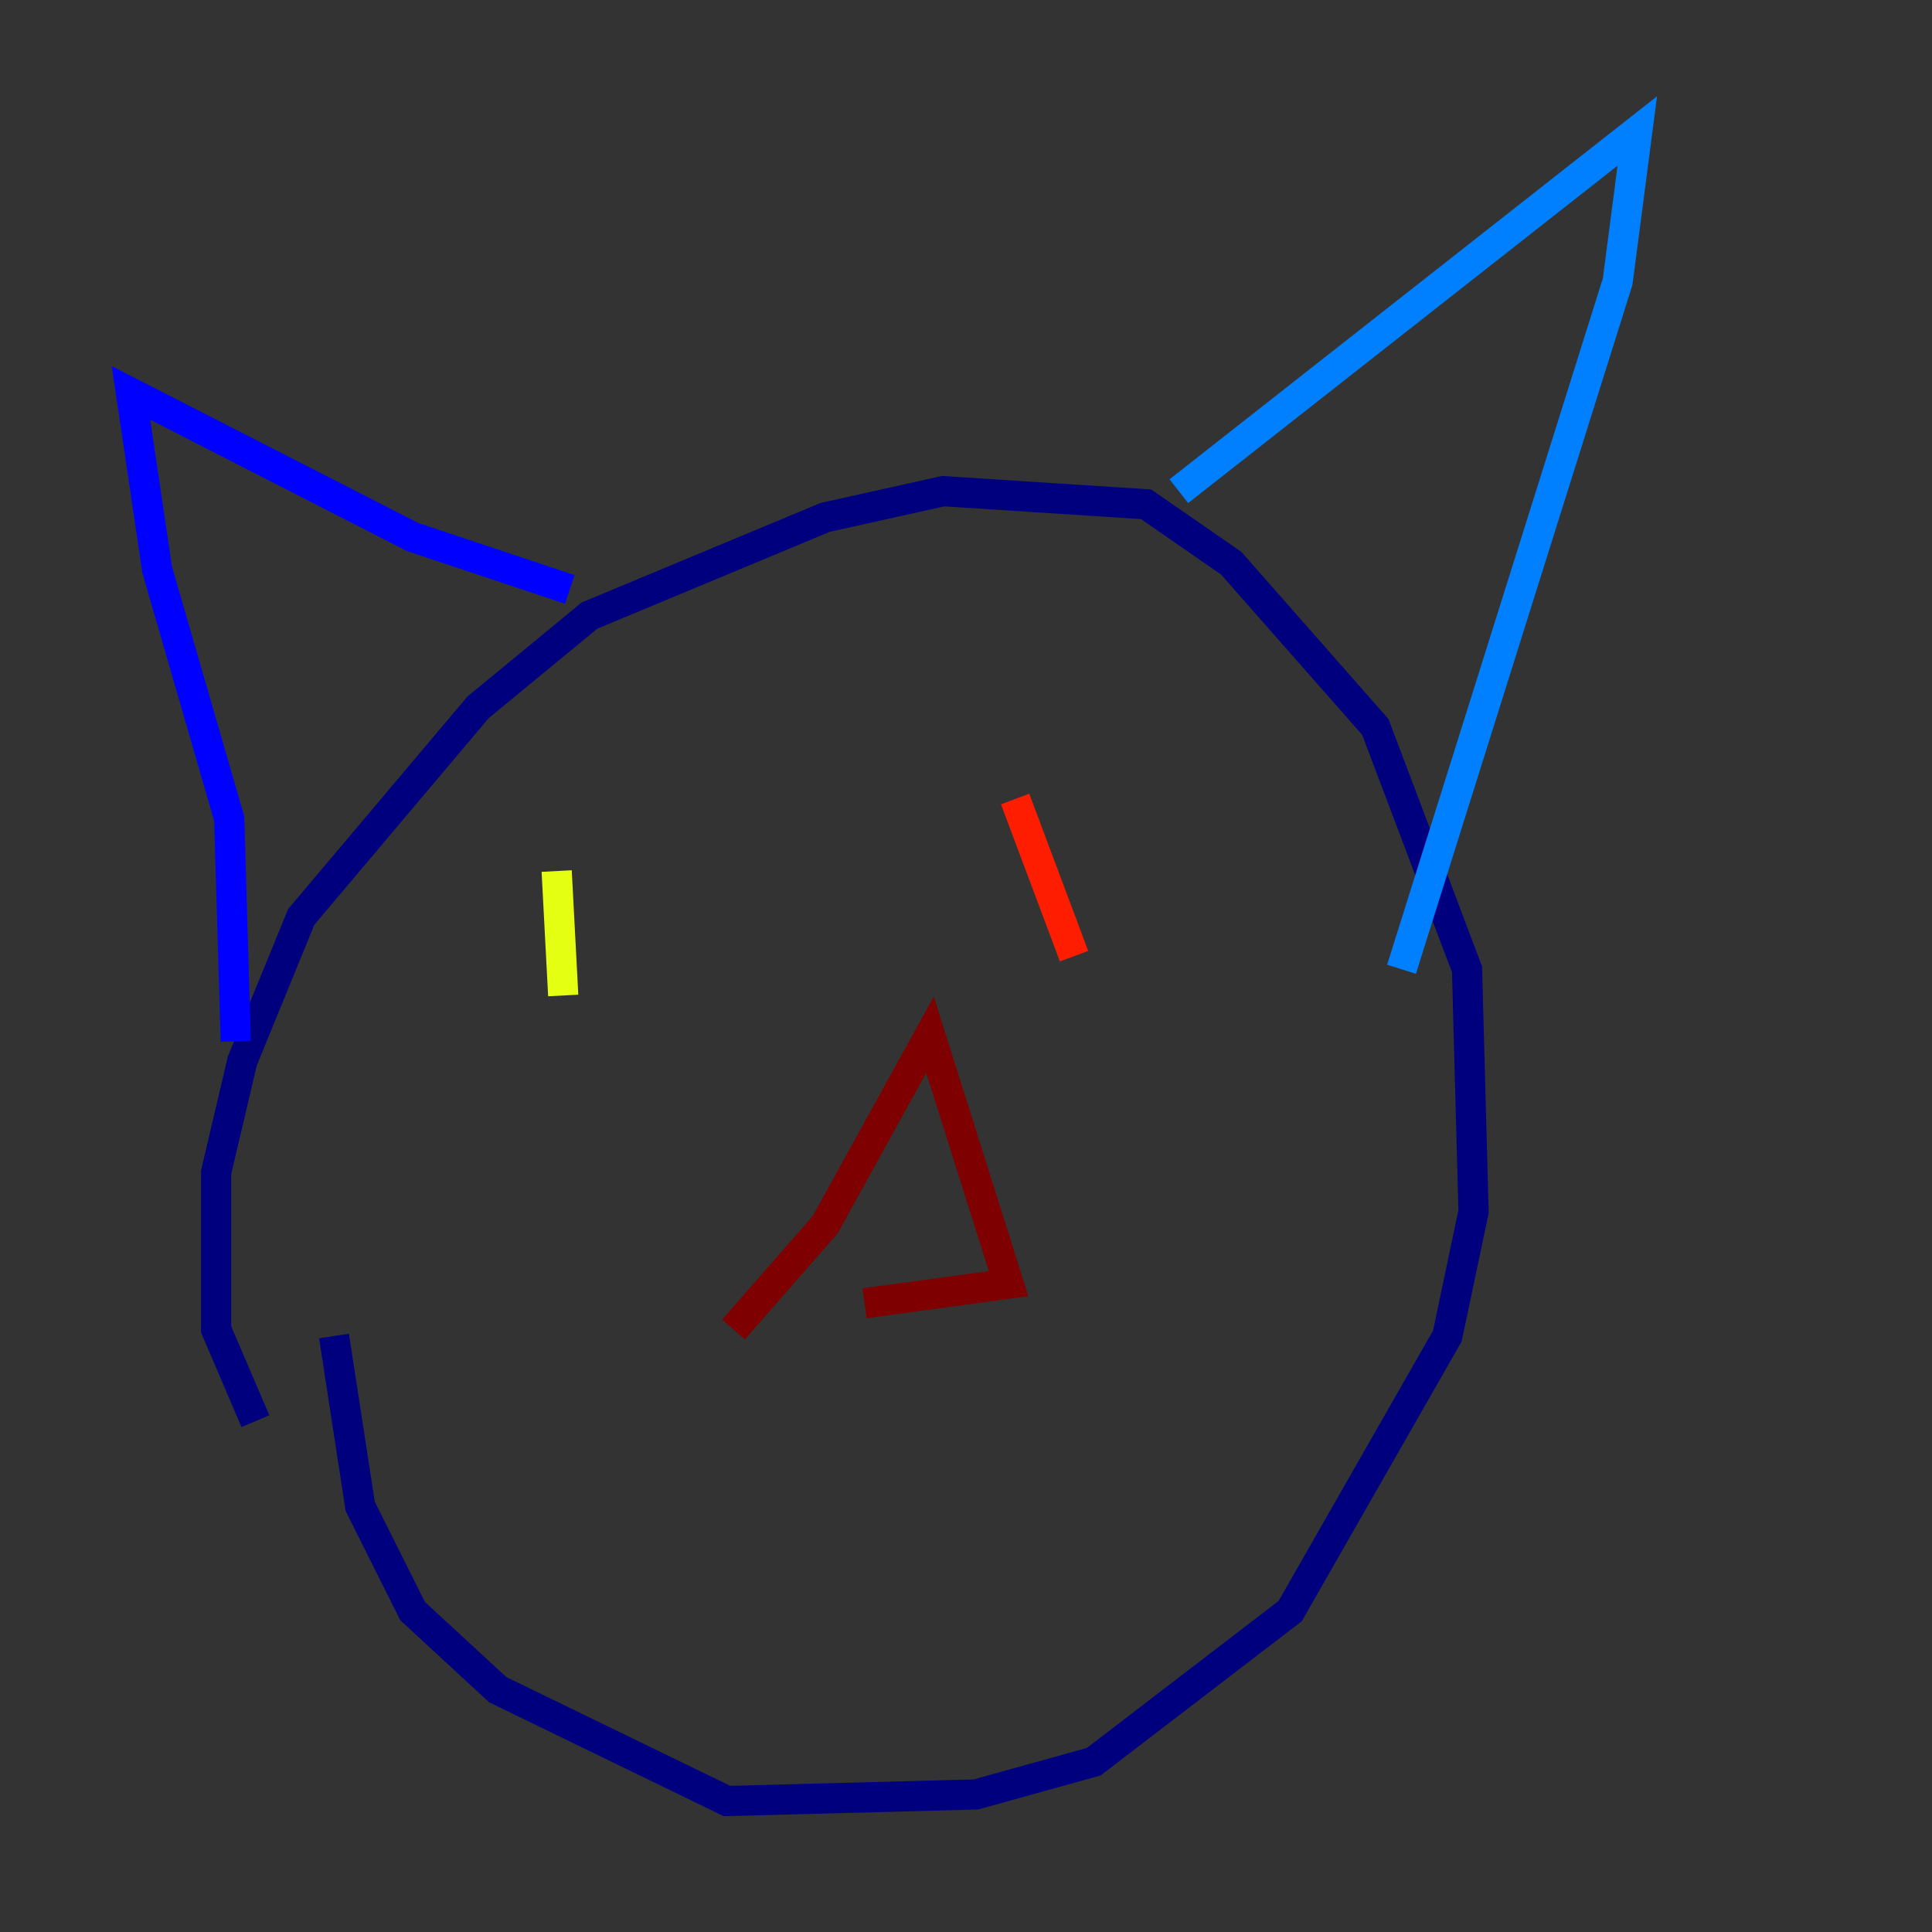 <?xml version="1.0" encoding="utf-8" ?>
<svg baseProfile="tiny" height="128" version="1.2" viewBox="0,0,128,128" width="128" xmlns="http://www.w3.org/2000/svg" xmlns:ev="http://www.w3.org/2001/xml-events" xmlns:xlink="http://www.w3.org/1999/xlink"><rect x="0" y="0" width="128" height="128" fill="#333333" stroke="none"/><defs /><polyline fill="none" points="16.922,94.156 14.319,88.081 14.319,77.668 16.054,70.291 19.959,60.746 31.675,46.861 39.051,40.786 54.671,34.278 62.481,32.542 75.932,33.41 81.573,37.315 91.119,48.163 97.193,64.217 97.627,80.271 95.891,88.515 85.478,106.739 72.461,116.719 64.651,118.888 48.163,119.322 32.976,111.946 27.336,106.739 23.864,99.797 22.129,88.515" stroke="#00007f" stroke-width="2" /><polyline fill="none" points="15.62,68.99 15.186,54.237 10.414,37.749 8.678,26.034 27.336,35.58 37.749,39.051" stroke="#0000ff" stroke-width="2" /><polyline fill="none" points="78.102,32.542 108.475,8.678 107.173,18.658 92.854,64.217" stroke="#0080ff" stroke-width="2" /><polyline fill="none" points="42.956,56.407 42.956,56.407" stroke="#15ffe1" stroke-width="2" /><polyline fill="none" points="76.366,49.464 76.366,49.464" stroke="#7cff79" stroke-width="2" /><polyline fill="none" points="36.881,57.709 37.315,65.953" stroke="#e4ff12" stroke-width="2" /><polyline fill="none" points="75.932,56.407 75.932,56.407" stroke="#ff9400" stroke-width="2" /><polyline fill="none" points="67.254,52.936 71.159,63.349" stroke="#ff1d00" stroke-width="2" /><polyline fill="none" points="48.597,88.081 54.671,81.139 61.614,68.556 66.82,85.044 57.275,86.346" stroke="#7f0000" stroke-width="2" /></svg>